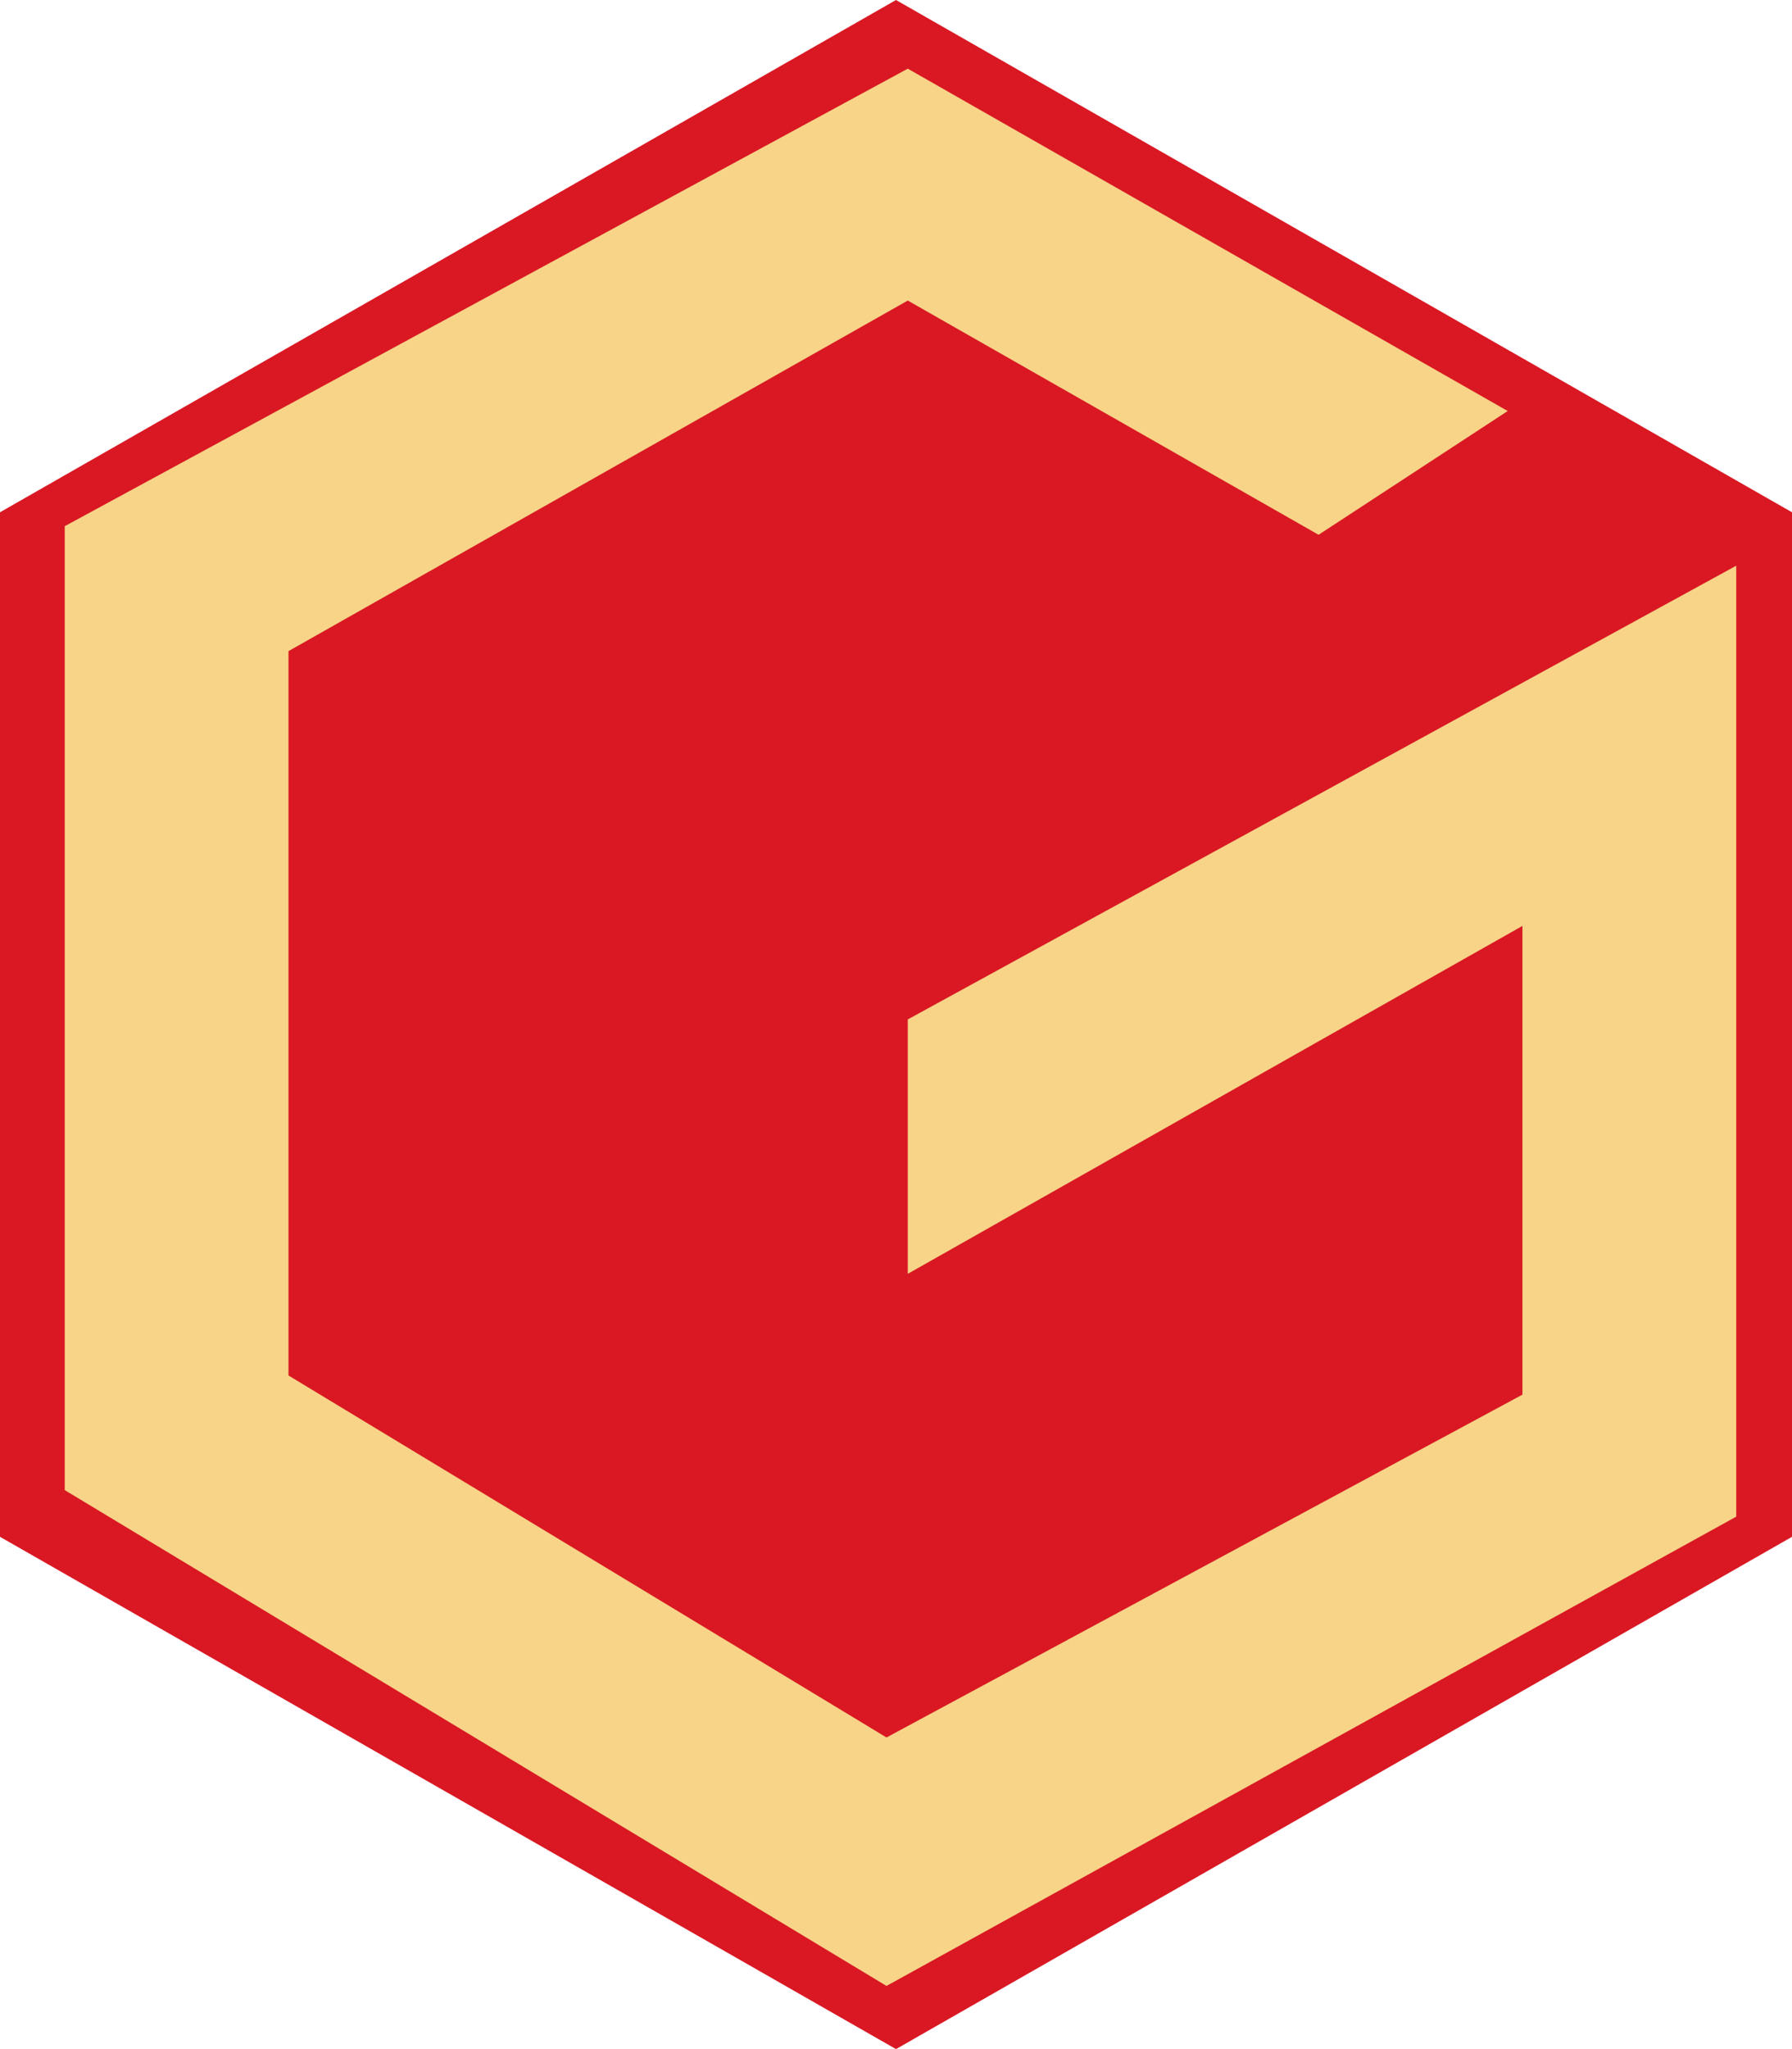 <svg xmlns="http://www.w3.org/2000/svg" width="70" height="80" viewBox="0 0 70 80">
  <g id="chips" transform="translate(-817 -134)">
    <path id="다각형_7" data-name="다각형 7" d="M60,0,80,35,60,70H20L0,35,20,0Z" transform="translate(887 134) rotate(90)" fill="#d91823"/>
    <path id="패스_2" data-name="패스 2" d="M4722.46-862.319l23.434,13.366-7.387,4.832-16.047-9.145-24.191,13.687v28.28l23.36,14.133,24.841-13.385v-18.3l-24.01,13.583V-825.2l32.361-17.714v37.127l-33.192,18.321-32.1-19.358v-37.633Z" transform="translate(-3870 999)" fill="#f7d488"/>
  </g>
</svg>
